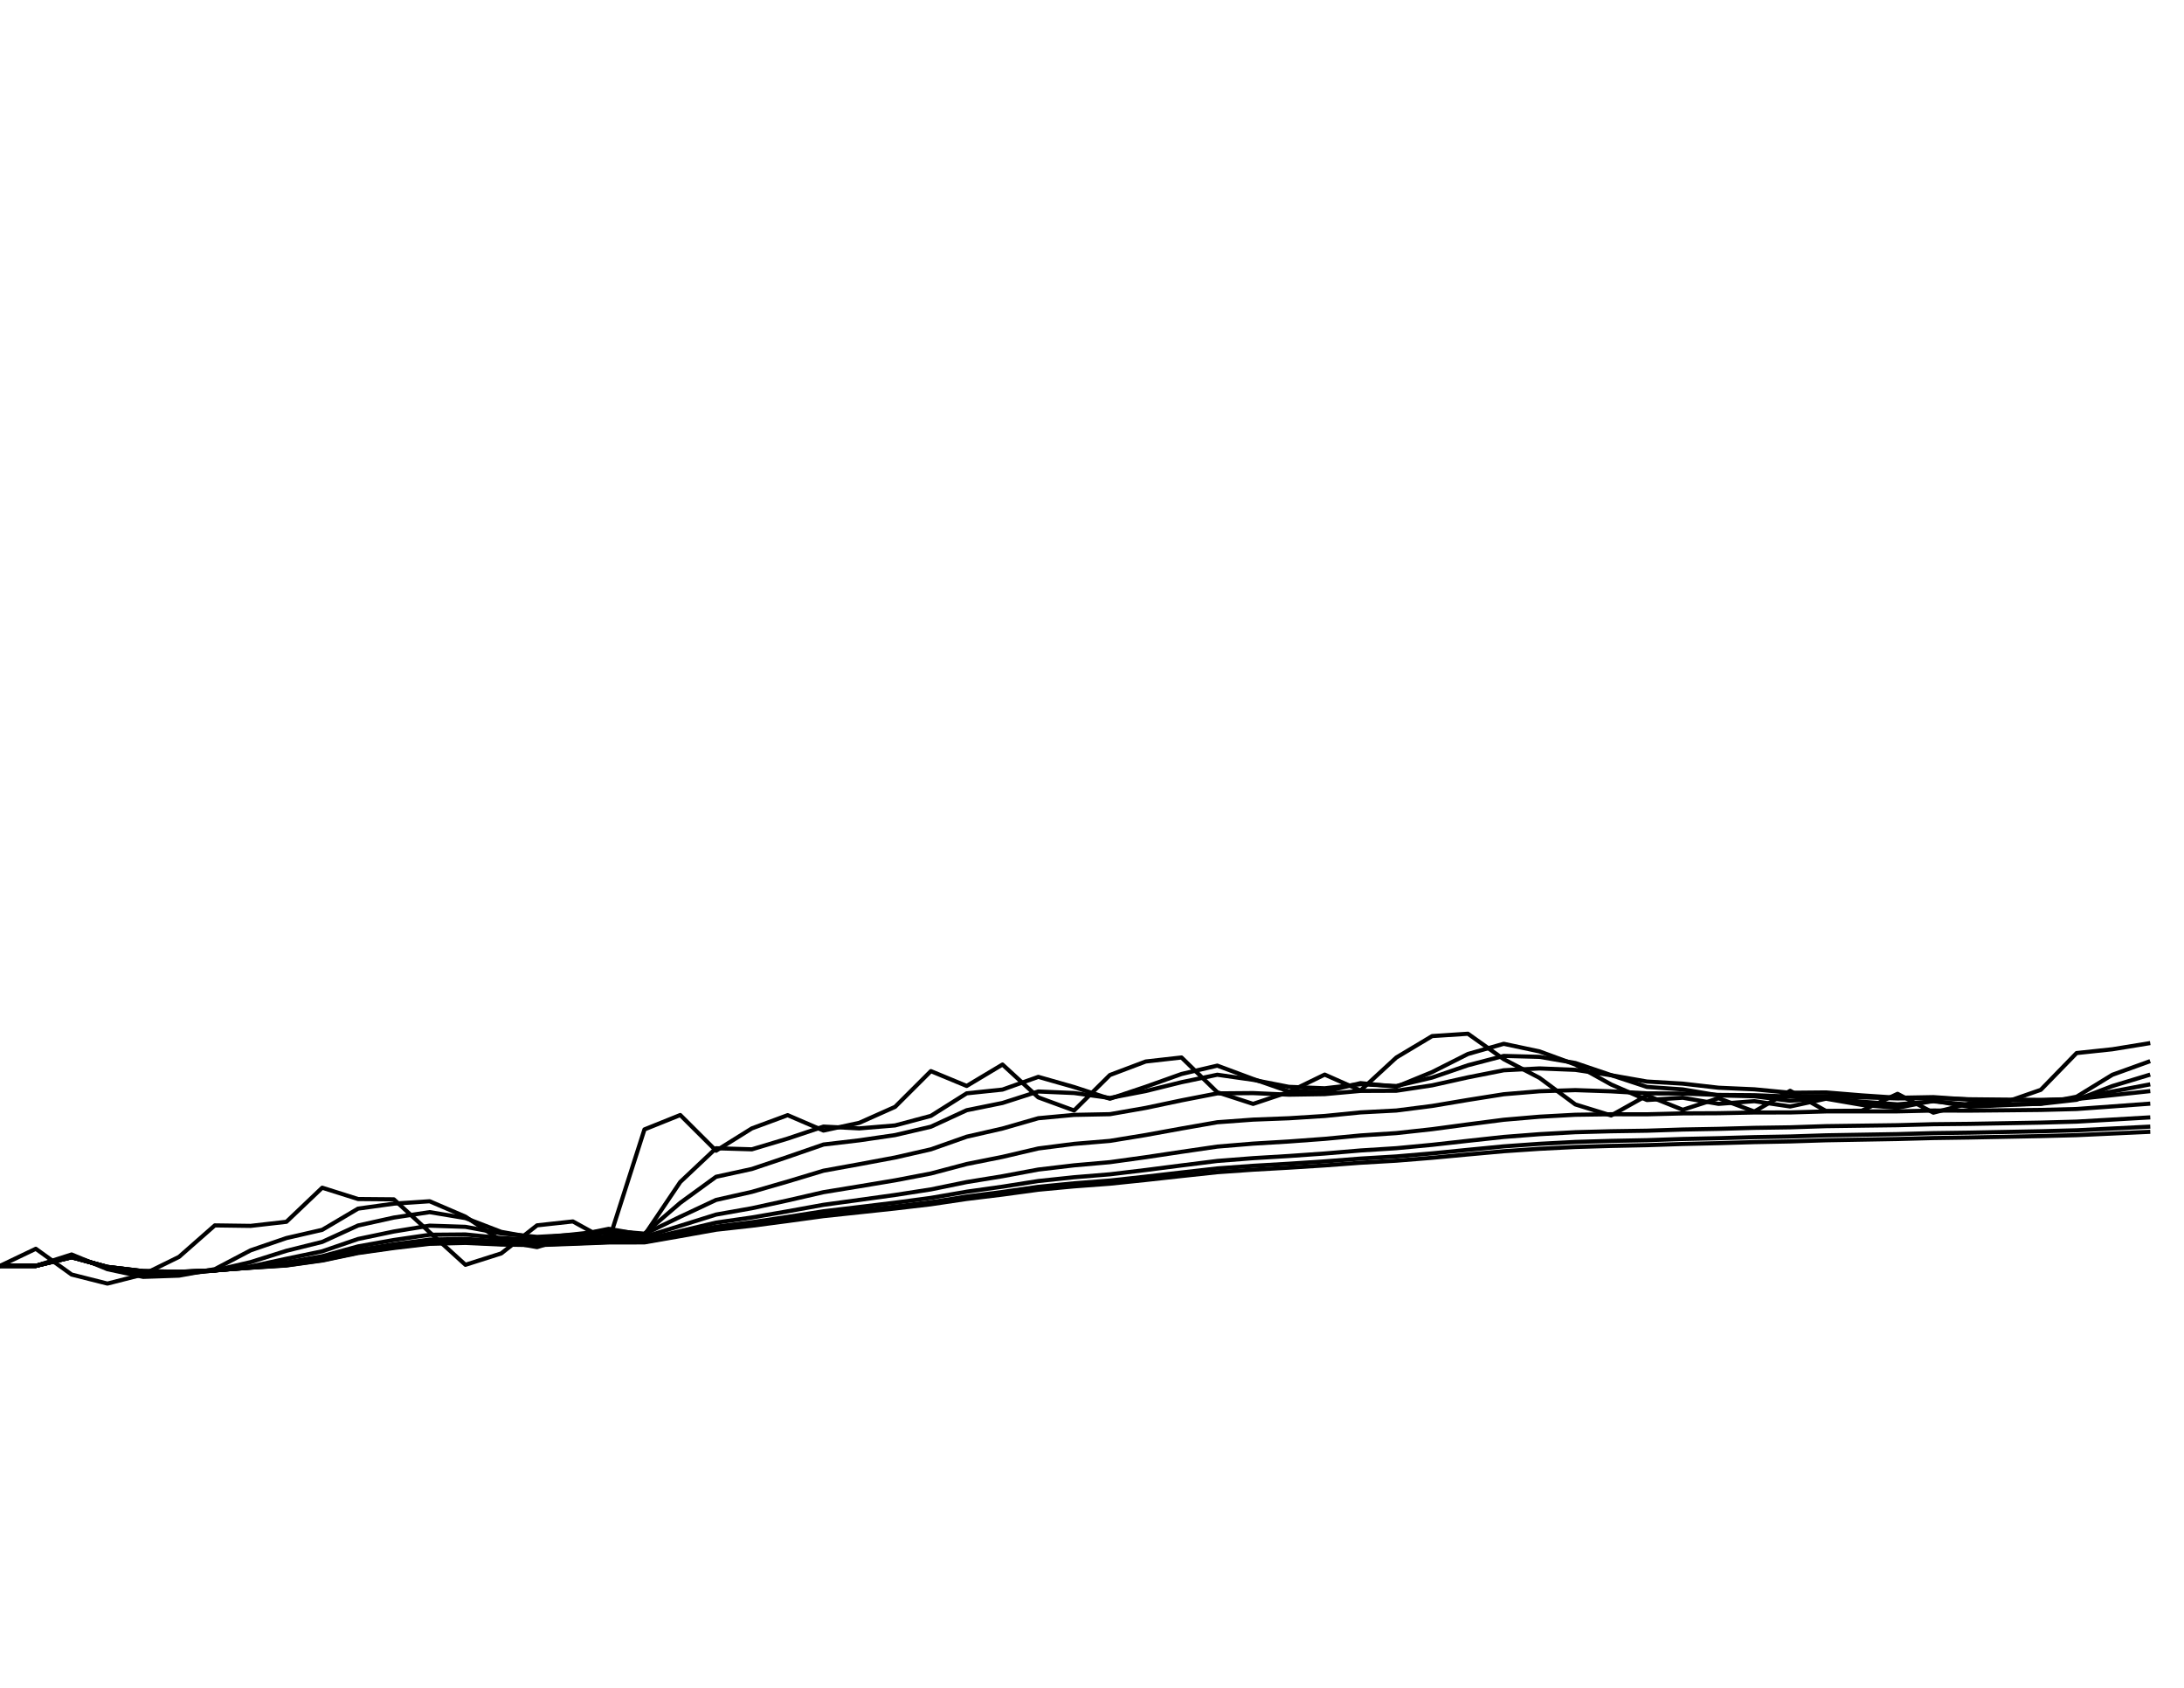 <?xml version="1.0" encoding="utf-8" standalone="no"?>
<!DOCTYPE svg PUBLIC "-//W3C//DTD SVG 1.1//EN"
  "http://www.w3.org/Graphics/SVG/1.1/DTD/svg11.dtd">
<svg xmlns:xlink="http://www.w3.org/1999/xlink" width="792pt" height="612pt" viewBox="0 0 792 612" xmlns="http://www.w3.org/2000/svg" version="1.1">
 <defs>
  <style type="text/css">*{stroke-linejoin: round; stroke-linecap: butt}</style>
 </defs>
 <g id="figure_1">
  <g id="patch_1">
   <path d="M 0 612 
L 792 612 
L 792 0 
L 0 0 
z
" style="fill: #ffffff"/>
  </g>
  <g id="axes_1">
   <g id="line2d_1">
    <path d="M 0 459 
L 12.984 452.799 
L 25.967 462.139 
L 38.951 465.419 
L 51.934 462.117 
L 64.918 455.736 
L 77.902 444.318 
L 90.885 444.497 
L 103.869 443.013 
L 116.852 430.657 
L 129.836 434.756 
L 142.82 434.87 
L 155.803 446.812 
L 168.787 458.608 
L 181.77 454.48 
L 194.754 444.301 
L 207.738 442.883 
L 220.721 450.042 
L 233.705 409.517 
L 246.689 404.297 
L 259.672 417.24 
L 272.656 409.146 
L 285.639 404.346 
L 298.623 409.936 
L 311.607 407.131 
L 324.59 401.34 
L 337.574 388.38 
L 350.557 393.759 
L 363.541 385.992 
L 376.525 397.906 
L 389.508 402.657 
L 402.492 389.799 
L 415.475 384.895 
L 428.459 383.433 
L 441.443 396.047 
L 454.426 400.264 
L 467.41 395.935 
L 480.393 389.639 
L 493.377 395.407 
L 506.361 383.449 
L 519.344 375.677 
L 532.328 374.825 
L 545.311 384.053 
L 558.295 390.836 
L 571.279 400.456 
L 584.262 404.458 
L 597.246 397.201 
L 610.23 402.4 
L 623.213 398.21 
L 636.197 403.027 
L 649.18 395.519 
L 662.164 402.818 
L 675.148 402.738 
L 688.131 396.608 
L 701.115 403.445 
L 714.098 400.135 
L 727.082 399.686 
L 740.066 395.167 
L 753.049 381.831 
L 766.033 380.452 
L 779.016 378.331 
" clip-path="url(#p9b34b8f2ea)" style="fill: none; stroke: #000000; stroke-width: 1.5; stroke-linecap: square"/>
   </g>
   <g id="line2d_2">
    <path d="M 0 459 
L 12.984 459 
L 25.967 454.866 
L 38.951 460.203 
L 51.934 462.985 
L 64.918 462.537 
L 77.902 460.188 
L 90.885 453.366 
L 103.869 448.913 
L 116.852 445.931 
L 129.836 438.245 
L 142.82 436.434 
L 155.803 435.567 
L 168.787 441.145 
L 181.77 449.879 
L 194.754 452.199 
L 207.738 448.249 
L 220.721 445.565 
L 233.705 447.841 
L 246.689 428.576 
L 259.672 416.347 
L 272.656 416.736 
L 285.639 412.841 
L 298.623 408.491 
L 311.607 409.147 
L 324.59 408.069 
L 337.574 404.607 
L 350.557 396.432 
L 363.541 395.074 
L 376.525 390.465 
L 389.508 394.159 
L 402.492 398.4 
L 415.475 394.054 
L 428.459 389.424 
L 441.443 386.391 
L 454.426 391.226 
L 467.41 395.752 
L 480.393 395.863 
L 493.377 392.732 
L 506.361 394.055 
L 519.344 388.73 
L 532.328 382.169 
L 545.311 378.475 
L 558.295 381.237 
L 571.279 386.01 
L 584.262 393.225 
L 597.246 398.862 
L 610.23 398.034 
L 623.213 400.253 
L 636.197 399.276 
L 649.18 401.206 
L 662.164 398.383 
L 675.148 400.623 
L 688.131 401.684 
L 701.115 399.129 
L 714.098 401.298 
L 727.082 400.712 
L 740.066 400.202 
L 753.049 397.667 
L 766.033 389.701 
L 779.016 385.025 
" clip-path="url(#p9b34b8f2ea)" style="fill: none; stroke: #000000; stroke-width: 1.5; stroke-linecap: square"/>
   </g>
   <g id="line2d_3">
    <path d="M 0 459 
L 12.984 459 
L 25.967 455.367 
L 38.951 459.76 
L 51.934 461.97 
L 64.918 462.022 
L 77.902 460.646 
L 90.885 457.633 
L 103.869 453.528 
L 116.852 450.305 
L 129.836 444.358 
L 142.82 441.48 
L 155.803 439.512 
L 168.787 441.673 
L 181.77 446.67 
L 194.754 448.969 
L 207.738 447.596 
L 220.721 446.197 
L 233.705 447.32 
L 246.689 436.14 
L 259.672 426.692 
L 272.656 423.862 
L 285.639 419.489 
L 298.623 414.998 
L 311.607 413.474 
L 324.59 411.574 
L 337.574 408.537 
L 350.557 402.556 
L 363.541 399.928 
L 376.525 395.764 
L 389.508 396.322 
L 402.492 398.117 
L 415.475 395.614 
L 428.459 392.401 
L 441.443 389.693 
L 454.426 391.536 
L 467.41 394.083 
L 480.393 394.601 
L 493.377 393.124 
L 506.361 393.782 
L 519.344 390.718 
L 532.328 386.259 
L 545.311 382.869 
L 558.295 383.211 
L 571.279 385.437 
L 584.262 389.837 
L 597.246 394.114 
L 610.23 395.011 
L 623.213 397.186 
L 636.197 397.502 
L 649.18 399.141 
L 662.164 398.078 
L 675.148 399.468 
L 688.131 400.433 
L 701.115 399.32 
L 714.098 400.536 
L 727.082 400.438 
L 740.066 400.246 
L 753.049 398.78 
L 766.033 393.794 
L 779.016 389.861 
" clip-path="url(#p9b34b8f2ea)" style="fill: none; stroke: #000000; stroke-width: 1.5; stroke-linecap: square"/>
   </g>
   <g id="line2d_4">
    <path d="M 0 459 
L 12.984 459 
L 25.967 455.631 
L 38.951 459.55 
L 51.934 461.417 
L 64.918 461.609 
L 77.902 460.699 
L 90.885 459.206 
L 103.869 456.41 
L 116.852 453.71 
L 129.836 449.249 
L 142.82 446.538 
L 155.803 444.414 
L 168.787 444.841 
L 181.77 447.242 
L 194.754 448.486 
L 207.738 447.776 
L 220.721 446.954 
L 233.705 447.468 
L 246.689 441.172 
L 259.672 435.087 
L 272.656 432.164 
L 285.639 428.407 
L 298.623 424.491 
L 311.607 422.133 
L 324.59 419.708 
L 337.574 416.743 
L 350.557 412.16 
L 363.541 409.197 
L 376.525 405.46 
L 389.508 404.25 
L 402.492 403.995 
L 415.475 401.72 
L 428.459 398.985 
L 441.443 396.457 
L 454.426 396.348 
L 467.41 396.922 
L 480.393 396.72 
L 493.377 395.551 
L 506.361 395.498 
L 519.344 393.537 
L 532.328 390.638 
L 545.311 388.076 
L 558.295 387.404 
L 571.279 387.922 
L 584.262 389.881 
L 597.246 392.158 
L 610.23 392.924 
L 623.213 394.403 
L 636.197 394.98 
L 649.18 396.229 
L 662.164 396.107 
L 675.148 397.172 
L 688.131 398.048 
L 701.115 397.811 
L 714.098 398.705 
L 727.082 398.927 
L 740.066 399.043 
L 753.049 398.422 
L 766.033 395.766 
L 779.016 393.31 
" clip-path="url(#p9b34b8f2ea)" style="fill: none; stroke: #000000; stroke-width: 1.5; stroke-linecap: square"/>
   </g>
   <g id="line2d_5">
    <path d="M 0 459 
L 12.984 459 
L 25.967 455.765 
L 38.951 459.451 
L 51.934 461.142 
L 64.918 461.372 
L 77.902 460.664 
L 90.885 459.467 
L 103.869 457.759 
L 116.852 455.498 
L 129.836 451.936 
L 142.82 449.613 
L 155.803 447.719 
L 168.787 447.607 
L 181.77 448.906 
L 194.754 449.542 
L 207.738 448.962 
L 220.721 448.307 
L 233.705 448.489 
L 246.689 444.466 
L 259.672 440.395 
L 272.656 438.096 
L 285.639 435.262 
L 298.623 432.277 
L 311.607 430.151 
L 324.59 427.985 
L 337.574 425.502 
L 350.557 422.067 
L 363.541 419.474 
L 376.525 416.427 
L 389.508 414.76 
L 402.492 413.679 
L 415.475 411.553 
L 428.459 409.19 
L 441.443 406.919 
L 454.426 405.968 
L 467.41 405.472 
L 480.393 404.645 
L 493.377 403.347 
L 506.361 402.663 
L 519.344 401.008 
L 532.328 398.827 
L 545.311 396.766 
L 558.295 395.681 
L 571.279 395.269 
L 584.262 395.708 
L 597.246 396.446 
L 610.23 396.51 
L 623.213 397.006 
L 636.197 397.107 
L 649.18 397.604 
L 662.164 397.429 
L 675.148 397.881 
L 688.131 398.287 
L 701.115 398.146 
L 714.098 398.589 
L 727.082 398.719 
L 740.066 398.8 
L 753.049 398.496 
L 766.033 397.097 
L 779.016 395.701 
" clip-path="url(#p9b34b8f2ea)" style="fill: none; stroke: #000000; stroke-width: 1.5; stroke-linecap: square"/>
   </g>
   <g id="line2d_6">
    <path d="M 0 459 
L 12.984 459 
L 25.967 455.832 
L 38.951 459.403 
L 51.934 461.006 
L 64.918 461.248 
L 77.902 460.63 
L 90.885 459.572 
L 103.869 458.369 
L 116.852 456.352 
L 129.836 453.249 
L 142.82 451.179 
L 155.803 449.471 
L 168.787 449.21 
L 181.77 450.086 
L 194.754 450.475 
L 207.738 449.952 
L 220.721 449.376 
L 233.705 449.429 
L 246.689 446.399 
L 259.672 443.303 
L 272.656 441.448 
L 285.639 439.21 
L 298.623 436.855 
L 311.607 435.083 
L 324.59 433.284 
L 337.574 431.269 
L 350.557 428.61 
L 363.541 426.493 
L 376.525 424.072 
L 389.508 422.539 
L 402.492 421.393 
L 415.475 419.595 
L 428.459 417.645 
L 441.443 415.747 
L 454.426 414.672 
L 467.41 413.896 
L 480.393 412.939 
L 493.377 411.708 
L 506.361 410.857 
L 519.344 409.435 
L 532.328 407.696 
L 545.311 406.017 
L 558.295 404.908 
L 571.279 404.204 
L 584.262 404.019 
L 597.246 404.04 
L 610.23 403.706 
L 623.213 403.643 
L 636.197 403.381 
L 649.18 403.364 
L 662.164 402.99 
L 675.148 402.981 
L 688.131 402.97 
L 701.115 402.671 
L 714.098 402.707 
L 727.082 402.587 
L 740.066 402.453 
L 753.049 402.116 
L 766.033 401.178 
L 779.016 400.223 
" clip-path="url(#p9b34b8f2ea)" style="fill: none; stroke: #000000; stroke-width: 1.5; stroke-linecap: square"/>
   </g>
   <g id="line2d_7">
    <path d="M 0 459 
L 12.984 459 
L 25.967 455.866 
L 38.951 459.38 
L 51.934 460.939 
L 64.918 461.185 
L 77.902 460.61 
L 90.885 459.619 
L 103.869 458.652 
L 116.852 456.76 
L 129.836 453.884 
L 142.82 451.949 
L 155.803 450.348 
L 168.787 450.039 
L 181.77 450.741 
L 194.754 451.03 
L 207.738 450.538 
L 220.721 450.005 
L 233.705 450.007 
L 246.689 447.425 
L 259.672 444.783 
L 272.656 443.163 
L 285.639 441.232 
L 298.623 439.207 
L 311.607 437.654 
L 324.59 436.083 
L 337.574 434.344 
L 350.557 432.101 
L 363.541 430.281 
L 376.525 428.228 
L 389.508 426.861 
L 402.492 425.796 
L 415.475 424.241 
L 428.459 422.576 
L 441.443 420.952 
L 454.426 419.942 
L 467.41 419.16 
L 480.393 418.253 
L 493.377 417.153 
L 506.361 416.332 
L 519.344 415.106 
L 532.328 413.655 
L 545.311 412.247 
L 558.295 411.243 
L 571.279 410.527 
L 584.262 410.18 
L 597.246 409.985 
L 610.23 409.555 
L 623.213 409.318 
L 636.197 408.953 
L 649.18 408.76 
L 662.164 408.335 
L 675.148 408.159 
L 688.131 407.989 
L 701.115 407.634 
L 714.098 407.505 
L 727.082 407.28 
L 740.066 407.05 
L 753.049 406.693 
L 766.033 405.949 
L 779.016 405.193 
" clip-path="url(#p9b34b8f2ea)" style="fill: none; stroke: #000000; stroke-width: 1.5; stroke-linecap: square"/>
   </g>
   <g id="line2d_8">
    <path d="M 0 459 
L 12.984 459 
L 25.967 455.883 
L 38.951 459.369 
L 51.934 460.906 
L 64.918 461.153 
L 77.902 460.598 
L 90.885 459.64 
L 103.869 458.788 
L 116.852 456.958 
L 129.836 454.194 
L 142.82 452.328 
L 155.803 450.783 
L 168.787 450.458 
L 181.77 451.082 
L 194.754 451.326 
L 207.738 450.85 
L 220.721 450.339 
L 233.705 450.321 
L 246.689 447.948 
L 259.672 445.521 
L 272.656 444.019 
L 285.639 442.24 
L 298.623 440.379 
L 311.607 438.94 
L 324.59 437.489 
L 337.574 435.893 
L 350.557 433.857 
L 363.541 432.194 
L 376.525 430.331 
L 389.508 429.064 
L 402.492 428.062 
L 415.475 426.644 
L 428.459 425.134 
L 441.443 423.662 
L 454.426 422.713 
L 467.41 421.961 
L 480.393 421.107 
L 493.377 420.095 
L 506.361 419.319 
L 519.344 418.21 
L 532.328 416.918 
L 545.311 415.664 
L 558.295 414.742 
L 571.279 414.059 
L 584.262 413.678 
L 597.246 413.424 
L 610.23 412.984 
L 623.213 412.702 
L 636.197 412.322 
L 649.18 412.082 
L 662.164 411.66 
L 675.148 411.438 
L 688.131 411.223 
L 701.115 410.866 
L 714.098 410.688 
L 727.082 410.437 
L 740.066 410.185 
L 753.049 409.837 
L 766.033 409.193 
L 779.016 408.54 
" clip-path="url(#p9b34b8f2ea)" style="fill: none; stroke: #000000; stroke-width: 1.5; stroke-linecap: square"/>
   </g>
   <g id="line2d_9">
    <path d="M 0 459 
L 12.984 459 
L 25.967 455.891 
L 38.951 459.363 
L 51.934 460.889 
L 64.918 461.137 
L 77.902 460.593 
L 90.885 459.651 
L 103.869 458.855 
L 116.852 457.056 
L 129.836 454.347 
L 142.82 452.516 
L 155.803 451 
L 168.787 450.667 
L 181.77 451.254 
L 194.754 451.478 
L 207.738 451.01 
L 220.721 450.511 
L 233.705 450.484 
L 246.689 448.211 
L 259.672 445.889 
L 272.656 444.445 
L 285.639 442.74 
L 298.623 440.961 
L 311.607 439.58 
L 324.59 438.19 
L 337.574 436.666 
L 350.557 434.732 
L 363.541 433.148 
L 376.525 431.379 
L 389.508 430.166 
L 402.492 429.2 
L 415.475 427.852 
L 428.459 426.421 
L 441.443 425.028 
L 454.426 424.116 
L 467.41 423.385 
L 480.393 422.564 
L 493.377 421.601 
L 506.361 420.853 
L 519.344 419.807 
L 532.328 418.596 
L 545.311 417.421 
L 558.295 416.546 
L 571.279 415.887 
L 584.262 415.501 
L 597.246 415.229 
L 610.23 414.794 
L 623.213 414.501 
L 636.197 414.122 
L 649.18 413.869 
L 662.164 413.456 
L 675.148 413.222 
L 688.131 412.994 
L 701.115 412.644 
L 714.098 412.451 
L 727.082 412.196 
L 740.066 411.94 
L 753.049 411.603 
L 766.033 411.01 
L 779.016 410.41 
" clip-path="url(#p9b34b8f2ea)" style="fill: none; stroke: #000000; stroke-width: 1.5; stroke-linecap: square"/>
   </g>
  </g>
 </g>
 <defs>
  <clipPath id="p9b34b8f2ea">
   <rect x="0" y="0" width="792" height="612"/>
  </clipPath>
 </defs>
</svg>
